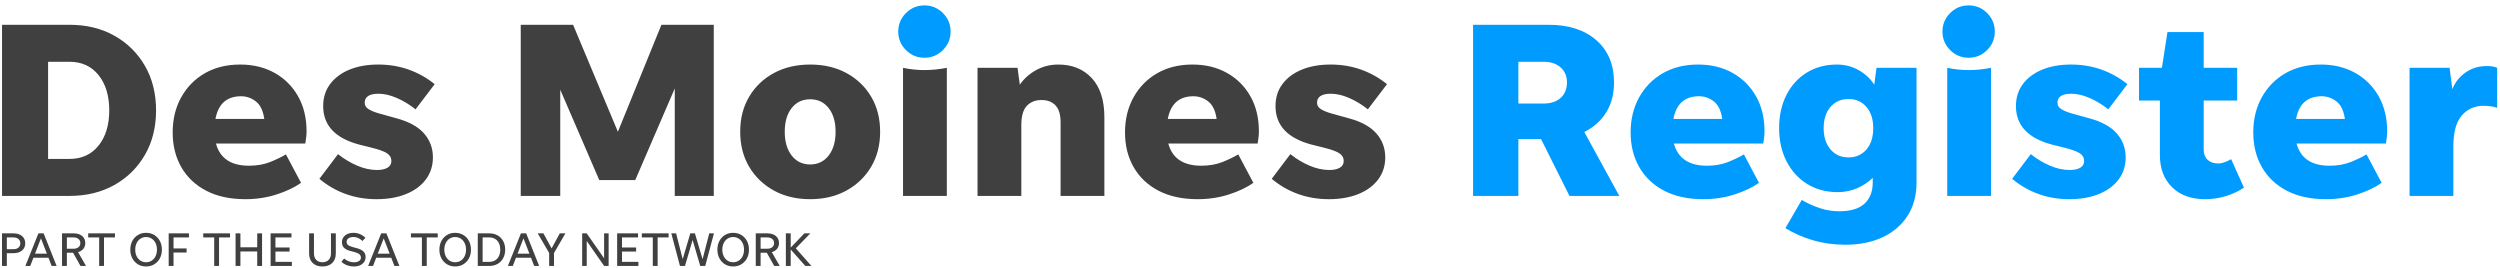 <svg xmlns="http://www.w3.org/2000/svg" width="447" height="48" viewBox="0 0 447 48">
  <g fill="none" fill-rule="evenodd">
    <path fill="#404040" d="M8.599 28.415L12.424 28.415C14.614 28.415 16.346 27.621 17.622 26.03 18.897 24.44 19.534 22.34 19.534 19.73 19.534 17.12 18.897 15.02 17.622 13.43 16.346 11.84 14.614 11.045 12.424 11.045L8.599 11.045 8.599 28.415zM.364 35.03L.364 4.43 12.424 4.43C15.454 4.43 18.131 5.082 20.457 6.387 22.781 7.693 24.604 9.493 25.924 11.787 27.244 14.082 27.904 16.73 27.904 19.73 27.904 22.73 27.244 25.377 25.924 27.672 24.604 29.967 22.781 31.767 20.457 33.073 18.131 34.377 15.454 35.03 12.424 35.03L.364 35.03zM43.114 17.21C40.564 17.21 39.034 18.56 38.524 21.26L47.254 21.26C47.044 19.79 46.541 18.747 45.746 18.132 44.951 17.518 44.074 17.21 43.114 17.21zM53.824 32.69C52.683 33.5 51.236 34.19 49.482 34.76 47.726 35.329 45.859 35.615 43.879 35.615 41.149 35.615 38.817 35.112 36.881 34.107 34.946 33.103 33.462 31.7 32.426 29.9 31.391 28.1 30.874 26.03 30.874 23.69 30.874 21.321 31.384 19.22 32.404 17.39 33.423 15.56 34.834 14.127 36.634 13.092 38.434 12.057 40.533 11.54 42.934 11.54 45.274 11.54 47.336 12.042 49.121 13.047 50.906 14.053 52.301 15.448 53.306 17.232 54.311 19.018 54.814 21.11 54.814 23.51 54.814 23.84 54.792 24.185 54.746 24.545 54.701 24.905 54.649 25.281 54.589 25.67L38.614 25.67C39.334 28.31 41.298 29.63 44.509 29.63 45.949 29.63 47.224 29.405 48.334 28.955 49.443 28.505 50.374 28.055 51.124 27.605L53.824 32.69zM67.324 35.615C65.344 35.615 63.491 35.3 61.766 34.67 60.041 34.04 58.488 33.14 57.109 31.97L60.439 27.56C61.488 28.4 62.621 29.083 63.836 29.607 65.051 30.133 66.244 30.395 67.414 30.395 68.193 30.395 68.815 30.26 69.281 29.99 69.746 29.72 69.979 29.315 69.979 28.775 69.979 28.205 69.716 27.747 69.191 27.403 68.666 27.058 67.729 26.72 66.378 26.39L64.219 25.85C59.928 24.71 57.784 22.415 57.784 18.965 57.784 17.435 58.204 16.115 59.044 15.005 59.883 13.895 61.039 13.04 62.509 12.44 63.978 11.84 65.688 11.54 67.639 11.54 69.558 11.54 71.366 11.84 73.061 12.44 74.756 13.04 76.308 13.91 77.719 15.05L74.299 19.55C73.248 18.71 72.139 18.035 70.969 17.525 69.799 17.015 68.703 16.76 67.684 16.76 66.033 16.76 65.209 17.3 65.209 18.38 65.209 18.86 65.456 19.25 65.951 19.55 66.446 19.85 67.144 20.121 68.044 20.36L70.969 21.17C73.158 21.77 74.778 22.67 75.829 23.87 76.878 25.07 77.404 26.496 77.404 28.145 77.404 29.645 76.983 30.957 76.144 32.082 75.303 33.207 74.126 34.077 72.611 34.693 71.096 35.307 69.333 35.615 67.324 35.615"/>
    <polyline fill="#404040" points="107.148 32.195 100.173 16.04 100.173 35.03 93.108 35.03 93.108 4.43 102.468 4.43 110.478 23.555 118.263 4.43 127.623 4.43 127.623 35.03 120.648 35.03 120.648 15.815 113.583 32.195 107.148 32.195"/>
    <path fill="#404040" d="M144.858 29.405C146.237 29.405 147.34 28.872 148.165 27.807 148.99 26.742 149.403 25.325 149.403 23.555 149.403 21.785 148.99 20.375 148.165 19.325 147.34 18.275 146.237 17.75 144.858 17.75 143.478 17.75 142.375 18.275 141.55 19.325 140.725 20.375 140.313 21.785 140.313 23.555 140.313 25.325 140.725 26.742 141.55 27.807 142.375 28.872 143.478 29.405 144.858 29.405zM144.858 35.615C142.398 35.615 140.23 35.097 138.355 34.062 136.48 33.028 135.01 31.61 133.945 29.81 132.88 28.01 132.348 25.925 132.348 23.555 132.348 21.185 132.88 19.1 133.945 17.3 135.01 15.5 136.48 14.09 138.355 13.07 140.23 12.05 142.398 11.54 144.858 11.54 147.317 11.54 149.485 12.05 151.36 13.07 153.235 14.09 154.705 15.5 155.77 17.3 156.835 19.1 157.368 21.185 157.368 23.555 157.368 25.925 156.835 28.01 155.77 29.81 154.705 31.61 153.235 33.028 151.36 34.062 149.485 35.097 147.317 35.615 144.858 35.615zM161.462 35.03L161.462 12.125C162.722 12.395 163.997 12.53 165.288 12.53 166.607 12.53 167.942 12.395 169.293 12.125L169.293 35.03 161.462 35.03M182.612 22.385L182.612 35.03 174.782 35.03 174.782 12.125 181.937 12.125 182.342 15.14C183.091 14.06 184.067 13.19 185.267 12.53 186.466 11.87 187.787 11.54 189.227 11.54 191.717 11.54 193.711 12.35 195.212 13.97 196.712 15.59 197.462 17.915 197.462 20.945L197.462 35.03 189.632 35.03 189.632 21.845C189.632 20.495 189.332 19.498 188.732 18.852 188.131 18.207 187.292 17.885 186.212 17.885 185.132 17.885 184.262 18.23 183.602 18.92 182.942 19.611 182.612 20.765 182.612 22.385M213.392 17.21C210.841 17.21 209.312 18.56 208.802 21.26L217.532 21.26C217.321 19.79 216.819 18.747 216.024 18.132 215.229 17.518 214.352 17.21 213.392 17.21zM224.102 32.69C222.961 33.5 221.514 34.19 219.759 34.76 218.004 35.329 216.137 35.615 214.157 35.615 211.426 35.615 209.094 35.112 207.159 34.107 205.224 33.103 203.739 31.7 202.704 29.9 201.669 28.1 201.152 26.03 201.152 23.69 201.152 21.321 201.662 19.22 202.682 17.39 203.701 15.56 205.112 14.127 206.912 13.092 208.711 12.057 210.811 11.54 213.211 11.54 215.552 11.54 217.614 12.042 219.399 13.047 221.184 14.053 222.579 15.448 223.584 17.232 224.589 19.018 225.092 21.11 225.092 23.51 225.092 23.84 225.069 24.185 225.024 24.545 224.979 24.905 224.926 25.281 224.867 25.67L208.892 25.67C209.612 28.31 211.576 29.63 214.787 29.63 216.227 29.63 217.502 29.405 218.612 28.955 219.721 28.505 220.651 28.055 221.402 27.605L224.102 32.69zM237.602 35.615C235.622 35.615 233.769 35.3 232.044 34.67 230.318 34.04 228.766 33.14 227.386 31.97L230.716 27.56C231.766 28.4 232.899 29.083 234.114 29.607 235.329 30.133 236.522 30.395 237.691 30.395 238.471 30.395 239.093 30.26 239.559 29.99 240.024 29.72 240.256 29.315 240.256 28.775 240.256 28.205 239.994 27.747 239.469 27.403 238.944 27.058 238.006 26.72 236.656 26.39L234.497 25.85C230.206 24.71 228.062 22.415 228.062 18.965 228.062 17.435 228.482 16.115 229.321 15.005 230.161 13.895 231.316 13.04 232.787 12.44 234.256 11.84 235.966 11.54 237.917 11.54 239.836 11.54 241.644 11.84 243.339 12.44 245.034 13.04 246.586 13.91 247.997 15.05L244.577 19.55C243.526 18.71 242.417 18.035 241.247 17.525 240.077 17.015 238.981 16.76 237.961 16.76 236.311 16.76 235.486 17.3 235.486 18.38 235.486 18.86 235.734 19.25 236.229 19.55 236.724 19.85 237.421 20.121 238.321 20.36L241.247 21.17C243.436 21.77 245.056 22.67 246.107 23.87 247.156 25.07 247.682 26.496 247.682 28.145 247.682 29.645 247.261 30.957 246.421 32.082 245.581 33.207 244.403 34.077 242.889 34.693 241.374 35.307 239.611 35.615 237.602 35.615"/>
    <path class="no-color-change" fill="#009BFF" d="M271.486 18.515L275.986 18.515C277.275 18.515 278.295 18.177 279.046 17.502 279.795 16.827 280.171 15.905 280.171 14.735 280.171 13.625 279.795 12.732 279.046 12.057 278.295 11.382 277.275 11.045 275.986 11.045L271.486 11.045 271.486 18.515zM271.486 24.86L271.486 35.03 263.386 35.03 263.386 4.43 276.886 4.43C280.486 4.43 283.336 5.352 285.436 7.198 287.535 9.042 288.586 11.555 288.586 14.735 288.586 16.805 288.121 18.59 287.191 20.09 286.261 21.59 284.956 22.76 283.276 23.6L289.531 35.03 280.621 35.03 275.536 24.86 271.486 24.86zM303.796 17.21C301.246 17.21 299.716 18.56 299.206 21.26L307.936 21.26C307.726 19.79 307.223 18.747 306.428 18.132 305.633 17.518 304.756 17.21 303.796 17.21zM314.506 32.69C313.365 33.5 311.919 34.19 310.164 34.76 308.408 35.329 306.541 35.615 304.561 35.615 301.831 35.615 299.499 35.112 297.564 34.107 295.628 33.103 294.144 31.7 293.108 29.9 292.073 28.1 291.556 26.03 291.556 23.69 291.556 21.321 292.066 19.22 293.086 17.39 294.106 15.56 295.516 14.127 297.316 13.092 299.116 12.057 301.215 11.54 303.616 11.54 305.956 11.54 308.018 12.042 309.803 13.047 311.588 14.053 312.983 15.448 313.988 17.232 314.993 19.018 315.496 21.11 315.496 23.51 315.496 23.84 315.474 24.185 315.428 24.545 315.383 24.905 315.331 25.281 315.271 25.67L299.296 25.67C300.016 28.31 301.981 29.63 305.191 29.63 306.631 29.63 307.906 29.405 309.016 28.955 310.126 28.505 311.056 28.055 311.806 27.605L314.506 32.69zM330.526 28.145C331.846 28.145 332.911 27.672 333.721 26.727 334.531 25.783 334.936 24.515 334.936 22.925 334.936 21.335 334.531 20.068 333.721 19.122 332.911 18.177 331.846 17.705 330.526 17.705 329.176 17.705 328.096 18.177 327.286 19.122 326.476 20.068 326.071 21.335 326.071 22.925 326.071 24.485 326.476 25.746 327.286 26.705 328.096 27.665 329.176 28.145 330.526 28.145zM342.676 32.6C342.676 34.94 342.136 36.943 341.056 38.607 339.976 40.272 338.483 41.547 336.578 42.432 334.673 43.317 332.461 43.76 329.941 43.76 327.9 43.76 325.965 43.49 324.136 42.95 322.306 42.41 320.671 41.69 319.231 40.79L322.156 35.75C323.175 36.35 324.248 36.837 325.373 37.212 326.498 37.587 327.661 37.775 328.861 37.775 330.87 37.775 332.371 37.325 333.361 36.425 334.351 35.525 334.846 34.25 334.846 32.6L334.846 31.79C334.065 32.571 333.128 33.193 332.033 33.658 330.938 34.123 329.79 34.355 328.591 34.355 326.521 34.355 324.698 33.867 323.123 32.892 321.548 31.918 320.318 30.568 319.433 28.842 318.548 27.117 318.106 25.145 318.106 22.925 318.106 20.675 318.54 18.695 319.411 16.985 320.28 15.275 321.496 13.94 323.056 12.98 324.615 12.02 326.415 11.54 328.456 11.54 329.836 11.54 331.118 11.87 332.303 12.53 333.488 13.19 334.425 14.06 335.116 15.14L335.521 12.125 342.676 12.125 342.676 32.6zM348.166 35.03L348.166 12.125C349.425 12.395 350.7 12.53 351.991 12.53 353.31 12.53 354.646 12.395 355.996 12.125L355.996 35.03 348.166 35.03zM351.991 10.325C350.7 10.325 349.598 9.868 348.683 8.952 347.768 8.037 347.311 6.935 347.311 5.645 347.311 4.355 347.768 3.253 348.683 2.337 349.598 1.423 350.7.965 351.991.965 353.28.965 354.382 1.423 355.298 2.337 356.213 3.253 356.67 4.355 356.67 5.645 356.67 6.935 356.213 8.037 355.298 8.952 354.382 9.868 353.28 10.325 351.991 10.325zM369.99 35.615C368.01 35.615 366.157 35.3 364.433 34.67 362.707 34.04 361.155 33.14 359.775 31.97L363.105 27.56C364.155 28.4 365.288 29.083 366.503 29.607 367.718 30.133 368.91 30.395 370.08 30.395 370.86 30.395 371.482 30.26 371.948 29.99 372.413 29.72 372.645 29.315 372.645 28.775 372.645 28.205 372.382 27.747 371.857 27.403 371.333 27.058 370.395 26.72 369.045 26.39L366.885 25.85C362.595 24.71 360.45 22.415 360.45 18.965 360.45 17.435 360.87 16.115 361.71 15.005 362.55 13.895 363.705 13.04 365.175 12.44 366.645 11.84 368.355 11.54 370.305 11.54 372.225 11.54 374.032 11.84 375.728 12.44 377.422 13.04 378.975 13.91 380.385 15.05L376.965 19.55C375.915 18.71 374.805 18.035 373.635 17.525 372.465 17.015 371.37 16.76 370.35 16.76 368.7 16.76 367.875 17.3 367.875 18.38 367.875 18.86 368.123 19.25 368.618 19.55 369.113 19.85 369.81 20.121 370.71 20.36L373.635 21.17C375.825 21.77 377.445 22.67 378.495 23.87 379.545 25.07 380.07 26.496 380.07 28.145 380.07 29.645 379.649 30.957 378.81 32.082 377.97 33.207 376.792 34.077 375.278 34.693 373.762 35.307 372 35.615 369.99 35.615M401.22 33.545C400.29 34.175 399.224 34.678 398.025 35.052 396.825 35.427 395.565 35.615 394.245 35.615 391.785 35.615 389.827 34.903 388.372 33.477 386.917 32.053 386.19 30.14 386.19 27.74L386.19 17.975 382.455 17.975 382.455 12.125 386.55 12.125 387.54 5.735 394.02 5.735 394.02 12.125 400.005 12.125 400.005 17.975 394.02 17.975 394.02 26.75C394.02 27.531 394.252 28.138 394.717 28.573 395.182 29.008 395.804 29.225 396.585 29.225 396.974 29.225 397.372 29.15 397.777 29 398.182 28.85 398.565 28.67 398.925 28.46L401.22 33.545M415.124 17.21C412.574 17.21 411.044 18.56 410.535 21.26L419.265 21.26C419.054 19.79 418.552 18.747 417.757 18.132 416.962 17.518 416.084 17.21 415.124 17.21zM425.834 32.69C424.694 33.5 423.247 34.19 421.492 34.76 419.737 35.329 417.869 35.615 415.89 35.615 413.159 35.615 410.827 35.112 408.892 34.107 406.957 33.103 405.472 31.7 404.437 29.9 403.402 28.1 402.885 26.03 402.885 23.69 402.885 21.321 403.395 19.22 404.415 17.39 405.434 15.56 406.845 14.127 408.645 13.092 410.444 12.057 412.544 11.54 414.944 11.54 417.284 11.54 419.347 12.042 421.132 13.047 422.916 14.053 424.312 15.448 425.317 17.232 426.321 19.018 426.824 21.11 426.824 23.51 426.824 23.84 426.802 24.185 426.757 24.545 426.712 24.905 426.659 25.281 426.6 25.67L410.625 25.67C411.345 28.31 413.309 29.63 416.52 29.63 417.959 29.63 419.234 29.405 420.345 28.955 421.454 28.505 422.384 28.055 423.135 27.605L425.834 32.69zM438.66 26.165L438.66 35.03 430.83 35.03 430.83 12.125 437.984 12.125 438.48 15.95C438.959 14.72 439.747 13.722 440.842 12.957 441.937 12.193 443.205 11.81 444.645 11.81 445.455 11.81 446.069 11.915 446.489 12.125L446.489 19.28C446.159 19.16 445.792 19.071 445.387 19.01 444.982 18.95 444.524 18.92 444.015 18.92 442.454 18.92 441.172 19.498 440.167 20.653 439.162 21.808 438.66 23.645 438.66 26.165M165.288 10.325C163.997 10.325 162.895 9.868 161.98 8.952 161.065 8.037 160.607 6.935 160.607 5.645 160.607 4.355 161.065 3.253 161.98 2.337 162.895 1.423 163.997.965 165.288.965 166.577.965 167.679 1.423 168.595 2.337 169.51 3.253 169.967 4.355 169.967 5.645 169.967 6.935 169.51 8.037 168.595 8.952 167.679 9.868 166.577 10.325 165.288 10.325"/>
    <path fill="#404040" d="M1.222 44.559L2.387 44.559C2.77 44.559 3.073 44.464 3.295 44.276 3.518 44.088 3.63 43.83 3.63 43.505 3.63 43.179 3.518 42.922 3.295 42.734 3.073 42.545 2.77 42.451 2.387 42.451L1.222 42.451 1.222 44.559zM.357 47.549L.357 41.723 2.387 41.723C3.038 41.723 3.555 41.883 3.938 42.203 4.321 42.523 4.512 42.957 4.512 43.505 4.512 44.048 4.321 44.477 3.938 44.794 3.555 45.111 3.038 45.27 2.387 45.27L1.222 45.27 1.222 47.549.357 47.549zM6.26 45.355L8.384 45.355 7.322 42.623 6.26 45.355zM9.232 47.549L8.667 46.084 5.977 46.084 5.411 47.549 4.538 47.549 6.868 41.723 7.802 41.723 10.123 47.549 9.232 47.549zM11.957 44.473L13.148 44.473C13.519 44.473 13.814 44.382 14.034 44.199 14.254 44.016 14.364 43.771 14.364 43.462 14.364 43.154 14.254 42.908 14.034 42.725 13.814 42.543 13.519 42.451 13.148 42.451L11.957 42.451 11.957 44.473zM11.957 45.184L11.957 47.549 11.091 47.549 11.091 41.723 13.148 41.723C13.793 41.723 14.304 41.879 14.681 42.19 15.058 42.501 15.246 42.925 15.246 43.462 15.246 43.868 15.132 44.211 14.904 44.49 14.675 44.77 14.361 44.967 13.961 45.081L15.375 47.549 14.39 47.549 13.062 45.184 11.957 45.184z"/>
    <polyline fill="#404040" points="17.731 47.549 17.731 42.451 15.769 42.451 15.769 41.723 20.558 41.723 20.558 42.451 18.596 42.451 18.596 47.549 17.731 47.549"/>
    <path fill="#404040" d="M26.118,46.889 C26.495,46.889 26.83,46.793 27.124,46.602 C27.418,46.411 27.648,46.146 27.814,45.809 C27.979,45.473 28.062,45.081 28.062,44.635 C28.062,44.19 27.979,43.799 27.814,43.462 C27.648,43.125 27.418,42.861 27.124,42.67 C26.83,42.478 26.495,42.382 26.118,42.382 C25.741,42.382 25.407,42.478 25.115,42.67 C24.824,42.861 24.595,43.125 24.43,43.462 C24.264,43.799 24.181,44.19 24.181,44.635 C24.181,45.081 24.264,45.473 24.43,45.809 C24.595,46.146 24.824,46.411 25.115,46.602 C25.407,46.793 25.741,46.889 26.118,46.889 Z M26.118,47.643 C25.569,47.643 25.084,47.514 24.661,47.257 C24.239,47 23.906,46.646 23.663,46.195 C23.42,45.744 23.299,45.224 23.299,44.635 C23.299,44.048 23.42,43.528 23.663,43.077 C23.906,42.625 24.239,42.271 24.661,42.014 C25.084,41.757 25.569,41.629 26.118,41.629 C26.666,41.629 27.153,41.757 27.578,42.014 C28.004,42.271 28.338,42.625 28.581,43.077 C28.823,43.528 28.945,44.048 28.945,44.635 C28.945,45.224 28.823,45.744 28.581,46.195 C28.338,46.646 28.004,47 27.578,47.257 C27.153,47.514 26.666,47.643 26.118,47.643 Z"/>
    <polyline fill="#404040" points="31.027 47.549 30.161 47.549 30.161 41.723 33.785 41.723 33.785 42.451 31.027 42.451 31.027 44.422 33.365 44.422 33.365 45.149 31.027 45.149 31.027 47.549"/>
    <polyline fill="#404040" points="38.3 47.549 38.3 42.451 36.338 42.451 36.338 41.723 41.127 41.723 41.127 42.451 39.165 42.451 39.165 47.549 38.3 47.549"/>
    <polyline fill="#404040" points="42.12 47.549 42.12 41.723 42.986 41.723 42.986 44.216 45.992 44.216 45.992 41.723 46.858 41.723 46.858 47.549 45.992 47.549 45.992 44.961 42.986 44.961 42.986 47.549 42.12 47.549"/>
    <polyline fill="#404040" points="48.383 47.549 48.383 41.723 52.118 41.723 52.118 42.451 49.248 42.451 49.248 44.25 51.775 44.25 51.775 44.978 49.248 44.978 49.248 46.82 52.186 46.82 52.186 47.549 48.383 47.549"/>
    <path fill="#404040" d="M57.652 46.889C58.126 46.889 58.499 46.746 58.77 46.461 59.041 46.175 59.177 45.789 59.177 45.304L59.177 41.723 60.042 41.723 60.042 45.312C60.042 46.038 59.829 46.607 59.404 47.021 58.978 47.436 58.394 47.643 57.652 47.643 56.909 47.643 56.327 47.436 55.904 47.021 55.482 46.607 55.27 46.038 55.27 45.312L55.27 41.723 56.136 41.723 56.136 45.304C56.136 45.789 56.271 46.175 56.542 46.461 56.814 46.746 57.184 46.889 57.652 46.889M63.272 47.643C62.832 47.643 62.412 47.565 62.013 47.412 61.613 47.257 61.29 47.051 61.044 46.795L61.533 46.22C61.761 46.432 62.031 46.598 62.342 46.717 62.654 46.837 62.964 46.897 63.272 46.897 63.649 46.897 63.953 46.825 64.184 46.679 64.415 46.533 64.531 46.332 64.531 46.075 64.531 45.841 64.448 45.644 64.283 45.484 64.117 45.324 63.834 45.19 63.435 45.081L62.629 44.867C62.109 44.73 61.731 44.536 61.494 44.284 61.257 44.033 61.139 43.705 61.139 43.299 61.139 42.968 61.227 42.677 61.404 42.425 61.581 42.174 61.825 41.979 62.137 41.838 62.448 41.699 62.801 41.629 63.195 41.629 63.612 41.629 64.003 41.707 64.368 41.864 64.734 42.021 65.057 42.24 65.336 42.52L64.814 43.085C64.568 42.857 64.313 42.681 64.047 42.558 63.782 42.435 63.5 42.374 63.203 42.374 62.843 42.374 62.549 42.45 62.321 42.601 62.092 42.752 61.978 42.962 61.978 43.23 61.978 43.476 62.059 43.668 62.222 43.805 62.385 43.942 62.635 44.056 62.972 44.148L63.871 44.396C64.391 44.539 64.771 44.738 65.011 44.996 65.251 45.252 65.371 45.572 65.371 45.955 65.371 46.292 65.282 46.587 65.105 46.842 64.928 47.096 64.682 47.293 64.368 47.433 64.054 47.573 63.689 47.643 63.272 47.643M67.547 45.355L69.671 45.355 68.609 42.623 67.547 45.355zM70.519 47.549L69.954 46.084 67.264 46.084 66.699 47.549 65.825 47.549 68.155 41.723 69.089 41.723 71.411 47.549 70.519 47.549z"/>
    <polyline fill="#404040" points="75.437 47.549 75.437 42.451 73.475 42.451 73.475 41.723 78.264 41.723 78.264 42.451 76.302 42.451 76.302 47.549 75.437 47.549"/>
    <path fill="#404040" d="M81.382 46.889C81.759 46.889 82.095 46.793 82.389 46.602 82.683 46.411 82.913 46.146 83.078 45.809 83.244 45.473 83.327 45.081 83.327 44.635 83.327 44.19 83.244 43.799 83.078 43.462 82.913 43.125 82.683 42.861 82.389 42.67 82.095 42.478 81.759 42.382 81.382 42.382 81.005 42.382 80.671 42.478 80.38 42.67 80.089 42.861 79.86 43.125 79.694 43.462 79.529 43.799 79.446 44.19 79.446 44.635 79.446 45.081 79.529 45.473 79.694 45.809 79.86 46.146 80.089 46.411 80.38 46.602 80.671 46.793 81.005 46.889 81.382 46.889zM81.382 47.643C80.834 47.643 80.349 47.514 79.926 47.257 79.503 47 79.171 46.646 78.928 46.195 78.685 45.744 78.564 45.224 78.564 44.635 78.564 44.048 78.685 43.528 78.928 43.077 79.171 42.625 79.503 42.271 79.926 42.014 80.349 41.757 80.834 41.629 81.382 41.629 81.931 41.629 82.417 41.757 82.843 42.014 83.268 42.271 83.602 42.625 83.845 43.077 84.088 43.528 84.209 44.048 84.209 44.635 84.209 45.224 84.088 45.744 83.845 46.195 83.602 46.646 83.268 47 82.843 47.257 82.417 47.514 81.931 47.643 81.382 47.643zM86.291 46.82L87.473 46.82C87.884 46.82 88.237 46.73 88.531 46.55 88.825 46.371 89.051 46.118 89.208 45.792 89.365 45.467 89.444 45.081 89.444 44.635 89.444 44.19 89.365 43.805 89.208 43.479 89.051 43.154 88.825 42.901 88.531 42.721 88.237 42.541 87.884 42.451 87.473 42.451L86.291 42.451 86.291 46.82zM85.426 47.549L85.426 41.723 87.473 41.723C88.044 41.723 88.544 41.845 88.972 42.087 89.401 42.33 89.733 42.67 89.97 43.107 90.207 43.543 90.326 44.053 90.326 44.635 90.326 45.218 90.207 45.728 89.97 46.165 89.733 46.602 89.401 46.942 88.972 47.184 88.544 47.427 88.044 47.549 87.473 47.549L85.426 47.549zM92.536 45.355L94.661 45.355 93.599 42.623 92.536 45.355zM95.509 47.549L94.944 46.084 92.253 46.084 91.688 47.549 90.814 47.549 93.144 41.723 94.078 41.723 96.4 47.549 95.509 47.549z"/>
    <polyline fill="#404040" points="99.056 45.235 99.056 47.549 98.19 47.549 98.19 45.235 96.143 41.723 97.162 41.723 98.627 44.413 100.092 41.723 101.095 41.723 99.056 45.235"/>
    <polyline fill="#404040" points="108.016 47.549 104.907 43.085 104.907 47.549 104.093 47.549 104.093 41.723 104.898 41.723 108.016 46.186 108.016 41.723 108.822 41.723 108.822 47.549 108.016 47.549"/>
    <polyline fill="#404040" points="110.347 47.549 110.347 41.723 114.082 41.723 114.082 42.451 111.212 42.451 111.212 44.25 113.739 44.25 113.739 44.978 111.212 44.978 111.212 46.82 114.15 46.82 114.15 47.549 110.347 47.549"/>
    <polyline fill="#404040" points="116.721 47.549 116.721 42.451 114.759 42.451 114.759 41.723 119.548 41.723 119.548 42.451 117.586 42.451 117.586 47.549 116.721 47.549"/>
    <polyline fill="#404040" points="125.202 47.549 123.839 42.905 122.477 47.549 121.578 47.549 120.027 41.723 120.884 41.723 122.066 46.332 123.428 41.723 124.251 41.723 125.621 46.349 126.812 41.723 127.652 41.723 126.101 47.549 125.202 47.549"/>
    <path fill="#404040" d="M131.087 46.889C131.464 46.889 131.8 46.793 132.094 46.602 132.388 46.411 132.618 46.146 132.784 45.809 132.949 45.473 133.032 45.081 133.032 44.635 133.032 44.19 132.949 43.799 132.784 43.462 132.618 43.125 132.388 42.861 132.094 42.67 131.8 42.478 131.464 42.382 131.087 42.382 130.71 42.382 130.376 42.478 130.085 42.67 129.794 42.861 129.565 43.125 129.4 43.462 129.234 43.799 129.151 44.19 129.151 44.635 129.151 45.081 129.234 45.473 129.4 45.809 129.565 46.146 129.794 46.411 130.085 46.602 130.376 46.793 130.71 46.889 131.087 46.889zM131.087 47.643C130.539 47.643 130.054 47.514 129.631 47.257 129.208 47 128.876 46.646 128.633 46.195 128.39 45.744 128.269 45.224 128.269 44.635 128.269 44.048 128.39 43.528 128.633 43.077 128.876 42.625 129.208 42.271 129.631 42.014 130.054 41.757 130.539 41.629 131.087 41.629 131.636 41.629 132.122 41.757 132.548 42.014 132.973 42.271 133.307 42.625 133.55 43.077 133.793 43.528 133.914 44.048 133.914 44.635 133.914 45.224 133.793 45.744 133.55 46.195 133.307 46.646 132.973 47 132.548 47.257 132.122 47.514 131.636 47.643 131.087 47.643zM135.996 44.473L137.187 44.473C137.558 44.473 137.854 44.382 138.073 44.199 138.293 44.016 138.403 43.771 138.403 43.462 138.403 43.154 138.293 42.908 138.073 42.725 137.854 42.543 137.558 42.451 137.187 42.451L135.996 42.451 135.996 44.473zM135.996 45.184L135.996 47.549 135.131 47.549 135.131 41.723 137.187 41.723C137.832 41.723 138.343 41.879 138.72 42.19 139.097 42.501 139.286 42.925 139.286 43.462 139.286 43.868 139.172 44.211 138.943 44.49 138.714 44.77 138.4 44.967 138.001 45.081L139.414 47.549 138.429 47.549 137.101 45.184 135.996 45.184z"/>
    <polyline fill="#404040" points="143.989 47.549 141.376 44.61 141.376 47.549 140.511 47.549 140.511 41.723 141.376 41.723 141.376 44.276 143.818 41.723 144.888 41.723 142.293 44.396 145.077 47.549 143.989 47.549"/>
  </g>
</svg>
